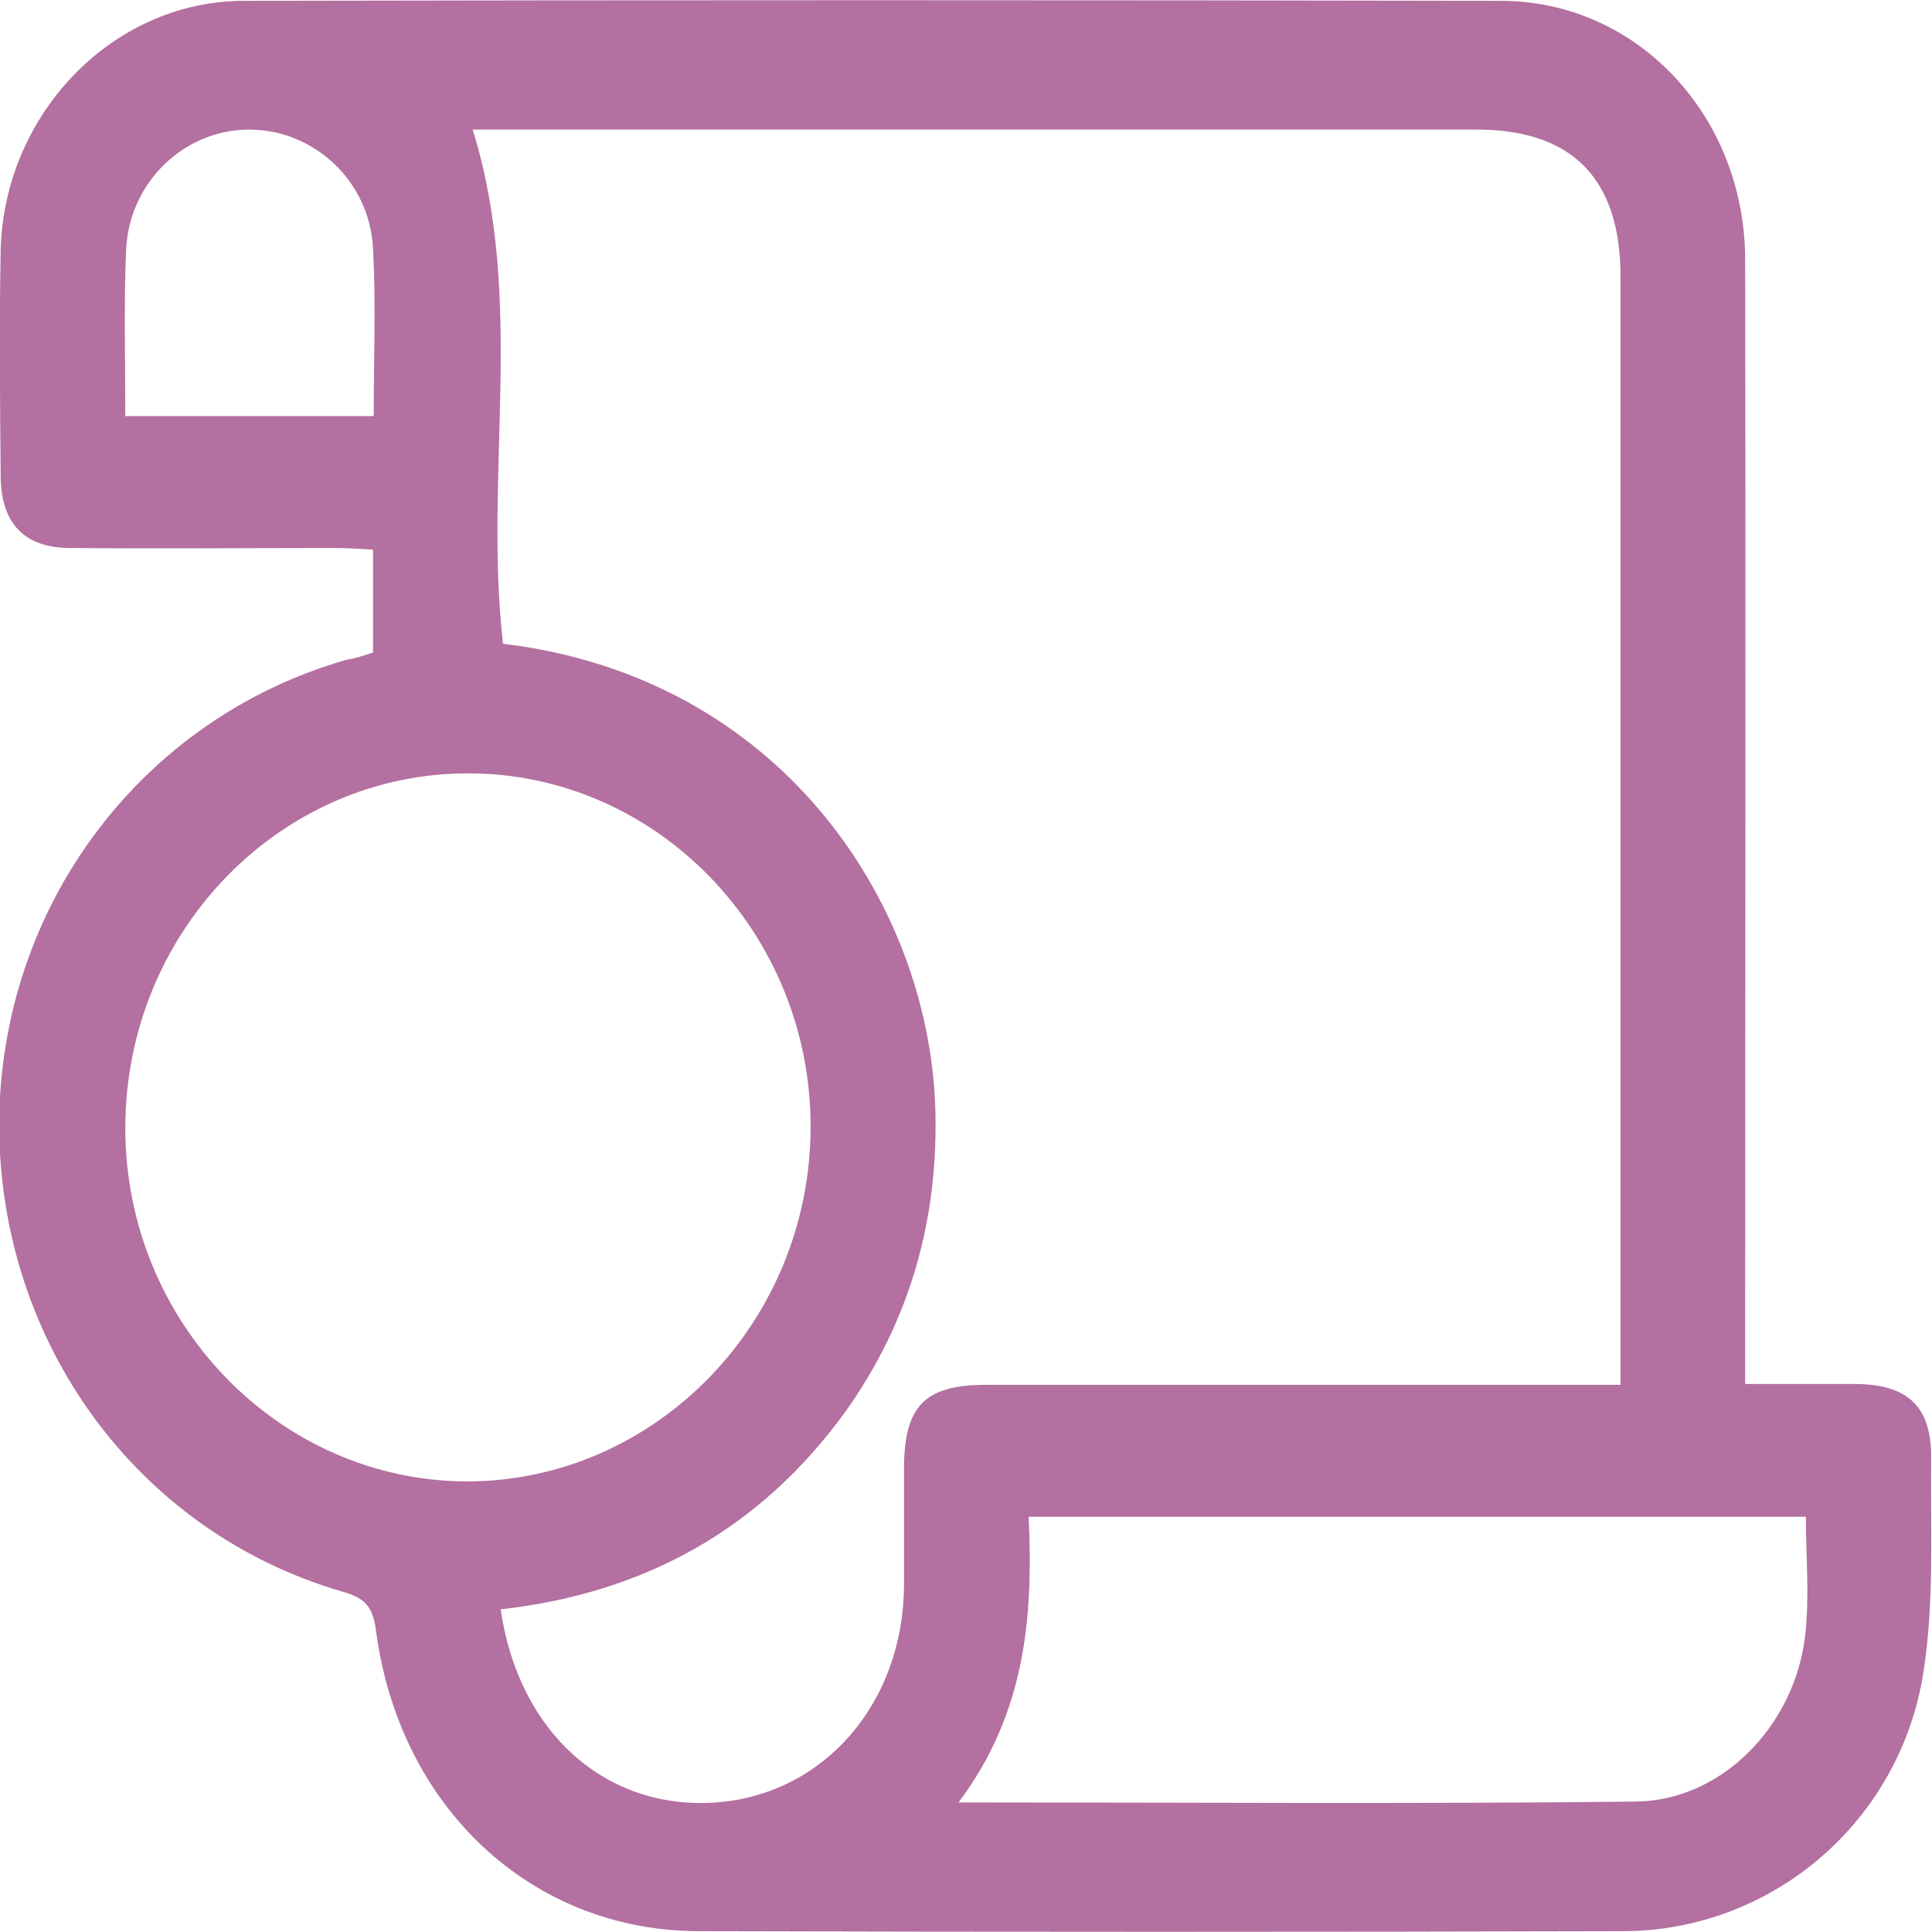 <svg width="14" height="14" viewBox="0 0 14 14" fill="none" xmlns="http://www.w3.org/2000/svg">
<path d="M2.703 4.729C2.703 4.472 2.703 4.245 2.703 3.983C2.607 3.977 2.517 3.971 2.426 3.971C1.789 3.971 1.145 3.977 0.508 3.971C0.175 3.971 0.005 3.79 0.005 3.446C-0 2.904 -0.006 2.356 0.005 1.813C0.028 0.834 0.807 0.012 1.76 0.006C4.802 7.11787e-06 7.838 7.11787e-06 10.874 0.006C11.867 0.006 12.646 0.845 12.646 1.883C12.651 4.466 12.646 7.05 12.646 9.633C12.646 9.749 12.646 9.866 12.646 10.029C12.922 10.029 13.193 10.029 13.458 10.029C13.831 10.035 14 10.198 13.994 10.577C13.989 11.09 14.017 11.615 13.938 12.117C13.768 13.207 12.837 13.988 11.771 13.994C9.531 14 7.296 14 5.056 13.994C3.848 13.988 2.895 13.096 2.725 11.819C2.703 11.644 2.646 11.58 2.483 11.534C0.993 11.102 -0.006 9.726 -0.006 8.146C-0 6.571 1.021 5.207 2.511 4.781C2.579 4.77 2.629 4.752 2.703 4.729ZM3.628 11.662C3.758 12.56 4.396 13.12 5.191 13.061C5.97 13.003 6.546 12.344 6.551 11.487C6.551 11.207 6.551 10.921 6.551 10.641C6.551 10.187 6.704 10.035 7.144 10.035C8.571 10.035 9.999 10.035 11.432 10.035C11.534 10.035 11.63 10.035 11.743 10.035C11.743 9.907 11.743 9.819 11.743 9.732C11.743 7.155 11.743 4.583 11.743 2.006C11.743 1.294 11.393 0.939 10.699 0.939C8.453 0.939 6.207 0.939 3.955 0.939C3.781 0.939 3.6 0.939 3.425 0.939C3.809 2.169 3.504 3.434 3.645 4.665C5.643 4.904 6.72 6.525 6.777 8.012C6.805 8.828 6.596 9.569 6.128 10.227C5.507 11.085 4.666 11.545 3.628 11.662ZM5.874 8.163C5.874 6.758 4.762 5.609 3.402 5.604C2.031 5.598 0.908 6.752 0.908 8.175C0.908 9.58 2.02 10.729 3.38 10.735C4.751 10.735 5.874 9.58 5.874 8.163ZM6.946 13.061C8.622 13.061 10.236 13.073 11.85 13.055C12.476 13.05 13.001 12.507 13.08 11.86C13.114 11.574 13.086 11.283 13.086 10.991C11.201 10.991 9.339 10.991 7.454 10.991C7.488 11.72 7.431 12.414 6.946 13.061ZM0.908 3.015C1.529 3.015 2.11 3.015 2.708 3.015C2.708 2.595 2.725 2.198 2.703 1.802C2.68 1.312 2.274 0.939 1.806 0.939C1.337 0.939 0.937 1.318 0.914 1.808C0.897 2.198 0.908 2.601 0.908 3.015Z" fill="#B370A0"/>
</svg>
